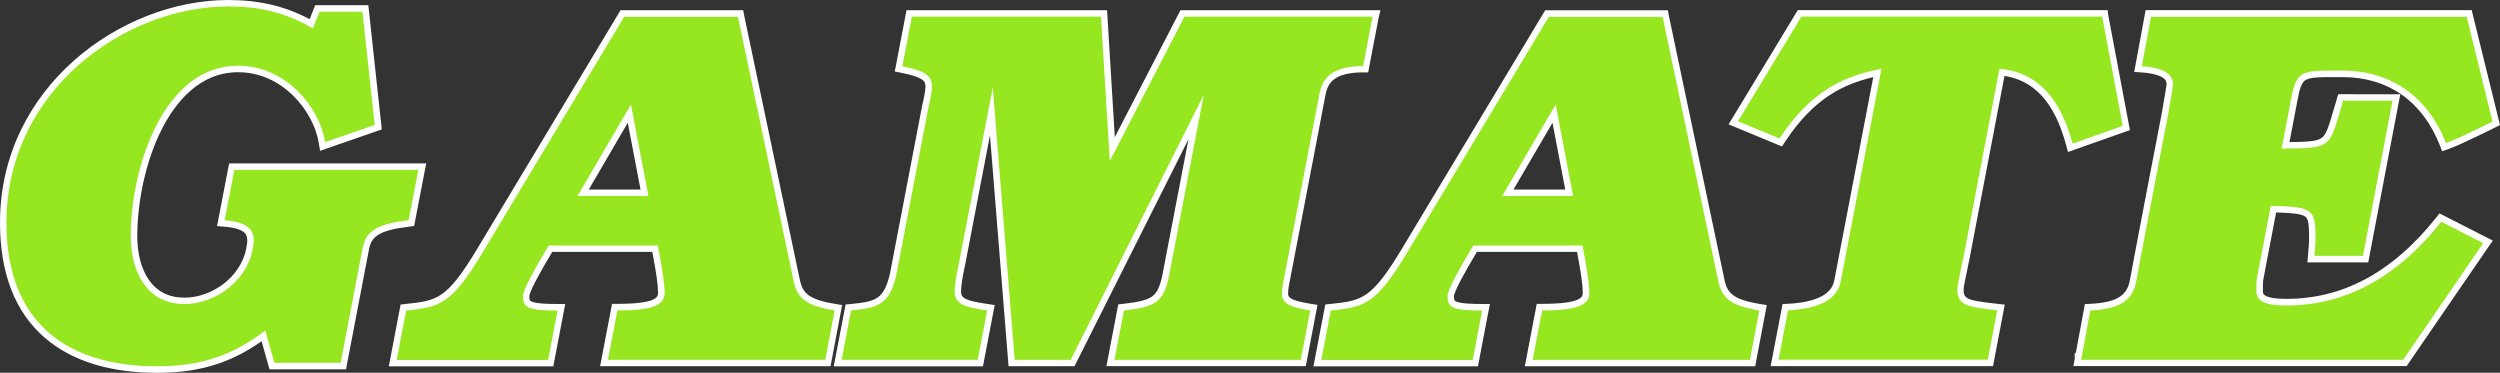 <?xml version="1.0" encoding="utf-8"?>
<!-- Generator: Adobe Illustrator 26.3.1, SVG Export Plug-In . SVG Version: 6.00 Build 0)  -->
<svg version="1.1" id="Layer_1" xmlns="http://www.w3.org/2000/svg" xmlns:xlink="http://www.w3.org/1999/xlink" x="0px" y="0px"
	 viewBox="0 0 3839 572.4" style="enable-background:new 0 0 3839 572.4;" xml:space="preserve">
<rect x="0" y="0" width="3839" height="572.4" fill="#333333" stroke="none"/>
<style type="text/css">
	.st0{fill:#96E620;}
	.st1{fill:#FFFFFF;}
</style>
<g>
	<g>
		<path class="st0" d="M241.3,567.4c-72,0-129-17.7-169.3-52.5C27.5,476.4,5,418.3,5,342c0-49.3,10.5-96.2,31.3-139.5
			c19.2-39.9,46.4-75.7,81-106.2c32.2-28.5,70.6-51.8,111.1-67.5C268.3,13.2,310.6,5,350.5,5C399,5,439.7,15,478,36.6l9.4-23.5h73.8
			l19.7,182.2l-85.4,29.6l-0.9-5.9c-4.3-26.6-19.6-55-41-75.9c-17.4-17-46.7-37.2-87.9-37.2c-61.8,0-99.6,47.8-120.4,88
			c-24.6,47.4-39.3,110.6-39.3,169.1c0,47.9,20.4,99,77.6,99c23.1,0,47.3-9.1,66.3-24.9c20.2-16.8,32.5-39.5,34.7-63.7
			c0.8-8.3-0.5-13.9-4.2-18.2c-5.6-6.6-17.2-10.6-35.5-12l-5.5-0.4l16.7-86.8h292.6l-16.7,86.7l-3.6,0.4c-23.6,2.9-37.9,6.5-47.7,12
			c-10.4,5.8-16.2,14-18.6,26.6L527.4,562H417.6l-13-46.2C354,552.4,306.2,567.4,241.3,567.4z"/>
		<path class="st1" d="M350.5,9.9c46.5,0,88.1,9,130,33.8L490.7,18h65.9l18.8,173.8l-76.1,26.4c-8.6-53.4-60.1-117.3-133.8-117.3
			c-113.4,0-164.7,154.4-164.7,262c0,54,24.4,104,82.5,104c48.9,0,101-38.5,106-93.2c1.7-18.5-5.5-32.5-44.3-35.6l14.9-77.3h282.5
			l-14.9,77.3c-43.5,5.4-65.1,13.9-70.6,42.6l-33.8,176.4H421.3l-13.9-49.5c-47.3,35.6-93.9,54.9-166.1,54.9
			C107,562.4,9.9,499.1,9.9,342C9.9,139.3,191.4,9.9,350.5,9.9 M350.5,0C310,0,267.1,8.3,226.6,24.1c-41,15.9-80,39.6-112.6,68.5
			c-35.1,31-62.7,67.3-82.2,107.8C10.7,244.3,0,292,0,342c0,77.8,23.1,137.2,68.8,176.7c21.1,18.2,46.9,32,76.9,41
			c28.3,8.5,60.5,12.8,95.7,12.8c36.1,0,67.4-4.8,95.6-14.7c21.9-7.6,42.8-18.5,64.7-33.8l10.1,35.8l2,7.3h7.5h101.9h8.2l1.5-8.1
			l33.8-176.4c2.1-11.2,7-18.1,16.1-23.2c9.3-5.1,23-8.6,45.9-11.4l7.2-0.9l1.4-7.1l14.9-77.3l2.3-11.8h-12H360.1h-8.2l-1.6,8.1
			l-14.9,77.3l-2.1,10.9l11.1,0.9c16.5,1.3,27.6,4.9,32.1,10.3c1.8,2.2,3.8,5.8,3,14.5c-2.1,23-13.8,44.4-33,60.4
			c-18.1,15.1-41.2,23.8-63.1,23.8c-23.8,0-42.3-9.2-54.9-27.5c-11.4-16.4-17.7-40.1-17.7-66.6c0-27,3.3-56.1,9.6-84.2
			c6.7-30.2,16.8-58.8,29.2-82.6c20.2-38.9,56.7-85.3,116-85.3c39.5,0,67.7,19.5,84.4,35.8c20.7,20.2,35.5,47.6,39.6,73.2l1.9,11.7
			l11.2-3.9l76.1-26.4l7.5-2.6l-0.9-7.9L566.6,16.9l-1-8.9h-8.9h-65.9H484l-2.5,6.3l-6,15.2C437.8,9.4,397.8,0,350.5,0L350.5,0z"/>
	</g>
	<g>
		<path class="st0" d="M2725.1,557.3l16.4-85.5l3.9-0.2c46.3-2.2,72-15.9,76.4-40.8l61.1-318.9c-47.4,10.5-97.4,29.1-146.2,103.4
			l-2.3,3.4l-72.9-30.1l101.7-168h468.9l33.2,175.9l-86,30.5l-1.4-5.2c-9.3-34.5-22.1-60.2-39.2-78.6c-17.2-18.4-38.2-29-64.2-32.2
			l-54.6,285.3c-1.3,6.8-2.8,13.4-4.1,19.8c-2.6,12.3-5.1,23.9-5.1,29.1c0,19.1,12.4,21.4,51.7,25.8l10.5,1.2l-16.3,85.1H2725.1z"/>
		<path class="st1" d="M3228.1,25.6l31.6,167.7l-77,27.2c-18.1-67.3-52.2-109.5-112.3-114.9L3015,395.4c-4.1,20.9-9.3,41.4-9.3,49.8
			c0,25.6,21,26.7,61.3,31.3l-14.5,75.8h-321.3l14.5-75.8c47.7-2.3,76.1-17,81-44.8l62.5-326.2c-50.8,10.5-104.8,28.2-156.6,107.1
			l-63.7-26.4l97.3-160.7H3228.1 M3236.4,15.6h-8.2h-462h-5.6l-2.9,4.8l-97.3,160.7l-6,9.9l10.7,4.4l63.7,26.4l7.6,3.1l4.5-6.9
			c45.3-68.9,91.5-88.9,135.7-99.6l-59.7,311.3l0,0.1l0,0.1c-1.9,10.8-8.3,18.9-19.5,25c-12.2,6.6-29.8,10.6-52.3,11.6l-7.8,0.4
			l-1.5,7.7l-14.5,75.8l-2.3,11.8h12h321.3h8.2l1.5-8.1l14.5-75.8l2-10.5l-10.7-1.2c-1.8-0.2-3.5-0.4-5.2-0.6
			c-41.5-4.7-47.3-7.2-47.3-20.9c0-4.7,2.6-16.5,5-28c1.4-6.4,2.8-13.1,4.1-19.9l53.7-280.7c22.7,3.7,41.3,13.5,56.6,30
			c16.6,17.8,29,42.8,38.1,76.5l2.8,10.4l10.1-3.6l77-27.2l8-2.8l-1.6-8.4l-31.6-167.7L3236.4,15.6L3236.4,15.6z"/>
	</g>
	<g>
		<path class="st0" d="M3189.8,557.3l1-5.3v-4.6h0.9l14-75.5l3.9-0.2c48.9-2.3,61.7-18,66-40.8c11.5-62.5,48-250.8,48.3-252.7
			c3-17,7.9-45.3,8.1-48.3c0-5.5,0-20.5-43.2-23.6l-5.5-0.4l15.8-85.3h492.7l41.6,168.7l-3.5,1.8c-2.2,1.1-53.8,27.1-72,33.3
			l-4.5,1.5l-1.7-4.4c-27.4-69.7-82.1-108.1-154.2-108.1c-3.5,0-6.8,0-10,0c-2.9,0-5.6,0-8.2,0c-20,0-33.7,0.4-41.5,5.5
			c-6.9,4.5-10.8,13.7-14.4,34l-13.5,70.3c31.8-0.3,48.1-0.7,57.4-6.7c9.4-6.1,13.3-19.4,21.1-46.1c1.5-5.1,3.2-10.9,5.1-17.2
			l1.1-3.5h85.6l-47.3,248.2h-84l0.5-5.4c0.1-1.5,0.3-2.9,0.4-4.4c0.7-7.4,1.3-14.4,1.3-22.1c0-22.4-1.1-32.5-8-37.5
			c-7.8-5.7-24.8-6.7-51.7-7.4l-20,104.8l0,0.1c-1.3,5.3-1.2,11.9-1.2,18.3c0,1.3,0,2.5,0,3.7c0,7.5,4.8,16,42.1,16
			c87.9,0,166.3-42.6,233-126.7l2.5-3.2l73.1,37.3l-127.6,185.9H3189.8z"/>
		<path class="st1" d="M3787.8,25.6l39.7,161.1c0,0-53.3,26.8-71.4,33c-27.9-71.2-84.4-111.3-158.8-111.3c-6.6,0-12.7,0-18.2,0
			c-44.2,0-53.5,2.3-60.8,43.6l-14.6,76.2c79.8-0.8,72.2-0.1,94.4-73.6h75.9l-45.4,238.3H3554c0.8-9.2,1.7-17.5,1.7-26.8
			c0-45.6-3.8-48.4-68.7-50l-20.8,108.8c-1.7,7-1.3,15.5-1.3,23.2c0,20.9,32.1,21,47,21c84.9,0,165.7-38.8,236.9-128.6l64.4,32.9
			l-122.9,179.1h-494.5l14-75.7c47.7-2.3,65.4-17,70.6-44.8c11.6-63.2,48.3-252.7,48.3-252.7s8.2-45.7,8.2-49.1
			c0-10-4.2-25.5-47.8-28.6l14-75.8H3787.8 M3195.8,552.3L3195.8,552.3L3195.8,552.3L3195.8,552.3 M3795.6,15.6h-7.8h-484.7h-8.3
			l-1.5,8.1l-14,75.8l-2,10.9l11.1,0.8c21.2,1.5,30.5,6,34.6,9.4c3.3,2.8,4,5.6,4,9.1c-0.3,3.6-4.3,26.8-8,47.5
			c-0.9,4.5-36.9,190.6-48.3,252.7c-3.9,21-15.5,34.5-61.3,36.7l-7.9,0.4l-1.4,7.7l-12.5,67.5h-1.7v9.1l-2,10.8h12h494.5h5.2l3-4.3
			l122.9-179.1l6.4-9.3l-10.1-5.1l-64.4-32.9l-7.3-3.7l-5.1,6.4c-33.7,42.5-70.8,74.6-110.1,95.3c-37.1,19.6-77.1,29.5-118.9,29.5
			c-6.7,0-17.8,0-26.6-2.3c-10.5-2.8-10.5-6.8-10.5-8.7c0-1.2,0-2.5,0-3.8c0-6.1-0.1-12.4,1-17l0.1-0.2l0-0.2l19.2-100.5
			c22.3,0.7,38.5,1.8,44.7,6.4c5.1,3.7,5.9,13.3,5.9,33.5c0,7.4-0.6,14.3-1.3,21.6c-0.1,1.4-0.3,2.9-0.4,4.4l-0.9,10.8h10.8h74.5
			h8.2l1.5-8.1l45.4-238.3l2.3-11.8h-12H3598h-7.4l-2.1,7.1c-1.9,6.3-3.6,12.1-5.1,17.2c-7.5,25.5-11.2,38.3-19,43.3
			c-7.6,4.9-22.6,5.6-48.7,5.9l12.3-64.2l0-0.1l0-0.1c3.3-18.5,6.7-27.1,12.2-30.7c6.6-4.3,20.3-4.7,38.8-4.7c2.6,0,5.3,0,8.2,0
			c3.2,0,6.5,0,10,0c69.9,0,123,37.3,149.5,105l3.5,8.8l9-3.1c18.5-6.3,70.5-32.4,72.7-33.5l7.1-3.6l-1.9-7.7l-39.7-161.1
			L3795.6,15.6L3795.6,15.6z"/>
	</g>
	<g>
		<path class="st0" d="M603.2,557.5l16.3-85.3l3.7-0.4c48.9-5.1,65.4-6.8,113.1-85.8L955.7,20.7h181.6l86.8,412.3
			c4.9,20.2,15.3,31.7,58.5,38.7l5,0.8l-16.1,84.8H927.6l16.4-85.7h4.1c62.3,0,67.5-11.4,67.5-22.1c0-12.2-2.9-32.5-9.7-67.7H845.4
			c-24.8,41.6-37.3,65.9-37.3,72.4c0,12,0,17.5,48.1,17.5h6l-16.4,85.7H603.2z M989.7,296l-23.2-121.6l-71,121.6H989.7z"/>
		<path class="st1" d="M1133.2,25.7l86,408.4c5.8,24,19.7,35.6,62.5,42.6l-14.4,75.8H933.6l14.5-75.8c53.5,0,72.5-7.8,72.5-27
			c0-13.9-3.6-36.9-10.5-72.7H842.6c-22.2,37.1-39.5,68.1-39.5,77.4c0,17,5.4,22.5,53.1,22.5l-14.5,75.8H609.2l14.5-75.8
			c51.8-5.4,69.2-9.2,116.8-88.2l218-362.9H1133.2 M886.8,301h108.9l-26.8-140.5L886.8,301 M1141.3,15.7h-8.1H958.5h-5.6l-2.9,4.8
			L732,383.4c-23.1,38.3-38.7,58.2-54,68.6c-14.8,10.2-30.7,12.3-55.4,14.8l-7.4,0.8l-1.4,7.3l-14.5,75.8l-2.3,11.8h12h232.5h8.2
			l1.5-8.1l14.5-75.8l2.3-11.8h-12c-13.7,0-32.9-0.4-40.2-3.9c-2-1-3-1.4-3-8.6c0.1-0.9,0.9-6,10.7-24.5c5.7-10.9,13.6-24.7,24.5-43
			h153.7c6.2,32.4,8.8,51.4,8.8,62.7c0,5.6,0,17.1-62.5,17.1h-8.2l-1.5,8.1l-14.5,75.8l-2.3,11.8h12h333.7h8.2l1.5-8.1l14.4-75.8
			l1.9-10l-10.1-1.6c-40.6-6.6-50-16.5-54.4-34.9l-86-408.3L1141.3,15.7L1141.3,15.7z M904.1,291.1l59.9-102.6l19.6,102.6H904.1
			L904.1,291.1z"/>
	</g>
	<g>
		<path class="st0" d="M2347.6,557.5l16.4-85.8h4.1c62.3,0,67.5-11.4,67.5-22.1c0-12.2-2.9-32.5-9.7-67.7h-160.7
			c-24.8,41.6-37.3,65.9-37.3,72.4c0,12,0,17.5,48.1,17.5h6l-16.4,85.7h-242.6l16.3-85.3l3.7-0.4c48.9-5.1,65.4-6.8,113.1-85.8
			l219.4-365.2h181.6l86.8,412.3c4.9,20.2,15.3,31.7,58.5,38.7l5,0.8l-16.1,84.8H2347.6z M2409.7,296l-23.2-121.6l-71,121.6H2409.7z
			"/>
		<path class="st1" d="M2553.1,25.8l86,408.4c5.8,24,19.7,35.6,62.5,42.6l-14.4,75.8h-333.6l14.5-75.9c53.5,0,72.5-7.8,72.5-27
			c0-13.9-3.6-36.9-10.5-72.7h-167.7c-22.2,37.1-39.5,68.1-39.5,77.4c0,17,5.4,22.5,53.1,22.5l-14.5,75.8h-232.5l14.5-75.8
			c51.8-5.4,69.2-9.2,116.8-88.2l218-362.8H2553.1 M2306.8,301h108.9l-26.8-140.5L2306.8,301 M2561.2,15.8h-8.1h-174.7h-5.6
			l-2.9,4.8l-218,362.8c-23.1,38.3-38.7,58.2-54,68.6c-14.8,10.2-30.7,12.3-55.4,14.8l-7.4,0.8l-1.4,7.3l-14.5,75.8l-2.3,11.8h12
			h232.5h8.2l1.5-8.1l14.5-75.8l2.3-11.8h-12c-13.7,0-32.9-0.4-40.2-3.9c-2-1-3-1.4-3-8.6c0.1-0.9,0.9-6,10.7-24.5
			c5.7-10.9,13.6-24.7,24.5-43h153.8c6.2,32.4,8.8,51.4,8.8,62.7c0,5.6,0,17.1-62.5,17.1h-8.2l-1.5,8.1l-14.5,75.9l-2.3,11.8h12
			h333.6h8.2l1.5-8.1l14.4-75.8l1.9-10l-10.1-1.6c-40.6-6.6-50-16.5-54.4-34.9l-86-408.3L2561.2,15.8L2561.2,15.8z M2324.1,291.1
			l59.9-102.6l19.6,102.6H2324.1L2324.1,291.1z"/>
	</g>
	<g>
		<path class="st0" d="M1286.4,557.5l16.4-85.4l3.7-0.3c21.4-2,34.8-4.3,44.4-11.1c10-7.1,16.4-19.5,21.1-41.4l49.2-256.9l0-0.1
			c3.3-13.7,4.9-23.4,4.9-29.8c0-14.8-12.8-19.9-41.5-25.8l-4.8-1l16.3-85h299.2l12.7,208.2l107.7-208.2l298,0l-16.4,85.7h-4.1
			c-21.3,0-37.2,3.9-47.3,11.7c-7.7,5.9-12.4,14.2-14.7,26l-52.4,273c-0.4,2.3-0.9,4.5-1.3,6.6c-2.1,10.4-4,19.4-4,27.3
			c0,10.8,9.5,15.9,39.2,20.6l5.1,0.8l-16.3,84.8h-296.1l16.3-85.3l3.6-0.4c47.6-5.5,56.6-12,64.4-46.4l47.1-245.6l-189.6,377.7
			h-93.7l-31.1-386.5l-45.5,237.3l0,0.1c-2.8,11.9-5.8,29.7-5.8,39.3c0,15.1,11.4,19.3,45.7,24.2l5.2,0.7l-16.3,84.9H1286.4z"/>
		<path class="st1" d="M2107.7,25.7l-14.5,75.8c-49.3,0-62.6,20.1-66.9,41.8l-52.4,273.1c-2.6,13.1-5.4,24.8-5.4,34.8
			c0,15.5,14.4,20.9,43.4,25.6l-14.5,75.8h-286l14.5-75.8c47.7-5.5,60.2-12.4,68.7-50.3l53.9-280.9l-204.3,407h-86l-33.7-418.4
			L1472,407.1c-2.6,10.8-6,29.6-6,40.5c0,20.2,17.6,24.5,49.9,29.1l-14.5,75.8h-209l14.5-75.8c41.8-3.9,59.7-9.2,69.9-56.5
			l49.2-256.9c3.4-13.9,5.1-24,5.1-30.9c0-16.8-11.8-23.8-45.4-30.6l14.6-76.2h4.6h285.8l13.5,221.6l114.6-221.6v0H2107.7
			 M2119.8,15.7h-12h-289h-6.1l-2.8,5.4l-98,189.5L1700.6,25l-0.6-9.3h-9.4h-285.8h-4.6h-8.2l-1.5,8.1l-14.6,76.2l-1.9,9.7l9.6,2
			c34.9,7.1,37.5,12.9,37.5,20.9c0,6-1.6,15.3-4.8,28.6l-0.1,0.2l0,0.2l-49.2,256.7c-4.5,20.6-10.2,32.1-19.1,38.4
			c-8.7,6.1-21.4,8.3-42,10.2l-7.4,0.7l-1.4,7.3l-14.5,75.8l-2.3,11.8h12h209h8.2l1.5-8.1l14.5-75.8l2-10.2l-10.3-1.5
			c-35.7-5.2-41.4-9.1-41.4-19.3c0-9.3,2.9-26.6,5.7-38.2l0.1-0.2l0-0.2l38.6-201.2l27.8,345.4l0.7,9.1h9.2h86h6.1l2.8-5.5
			l172.2-343l-40.4,210.4c-3.9,17.3-8.3,26-15.7,31.2c-8.7,6.1-23.4,8.8-44.4,11.2l-7.3,0.8l-1.4,7.2l-14.5,75.8l-2.3,11.8h12h286
			h8.2l1.5-8.1l14.5-75.8l1.9-10.1l-10.1-1.6c-32.4-5.2-35-10.2-35-15.7c0-7.3,1.8-16.1,3.9-26.3c0.4-2.2,0.9-4.4,1.3-6.6
			l52.4-273.1c2.1-10.6,6.2-17.9,12.9-23c9.2-7.1,24.1-10.7,44.3-10.7h8.2l1.5-8.1l14.5-75.8L2119.8,15.7L2119.8,15.7z"/>
	</g>
</g>
</svg>
